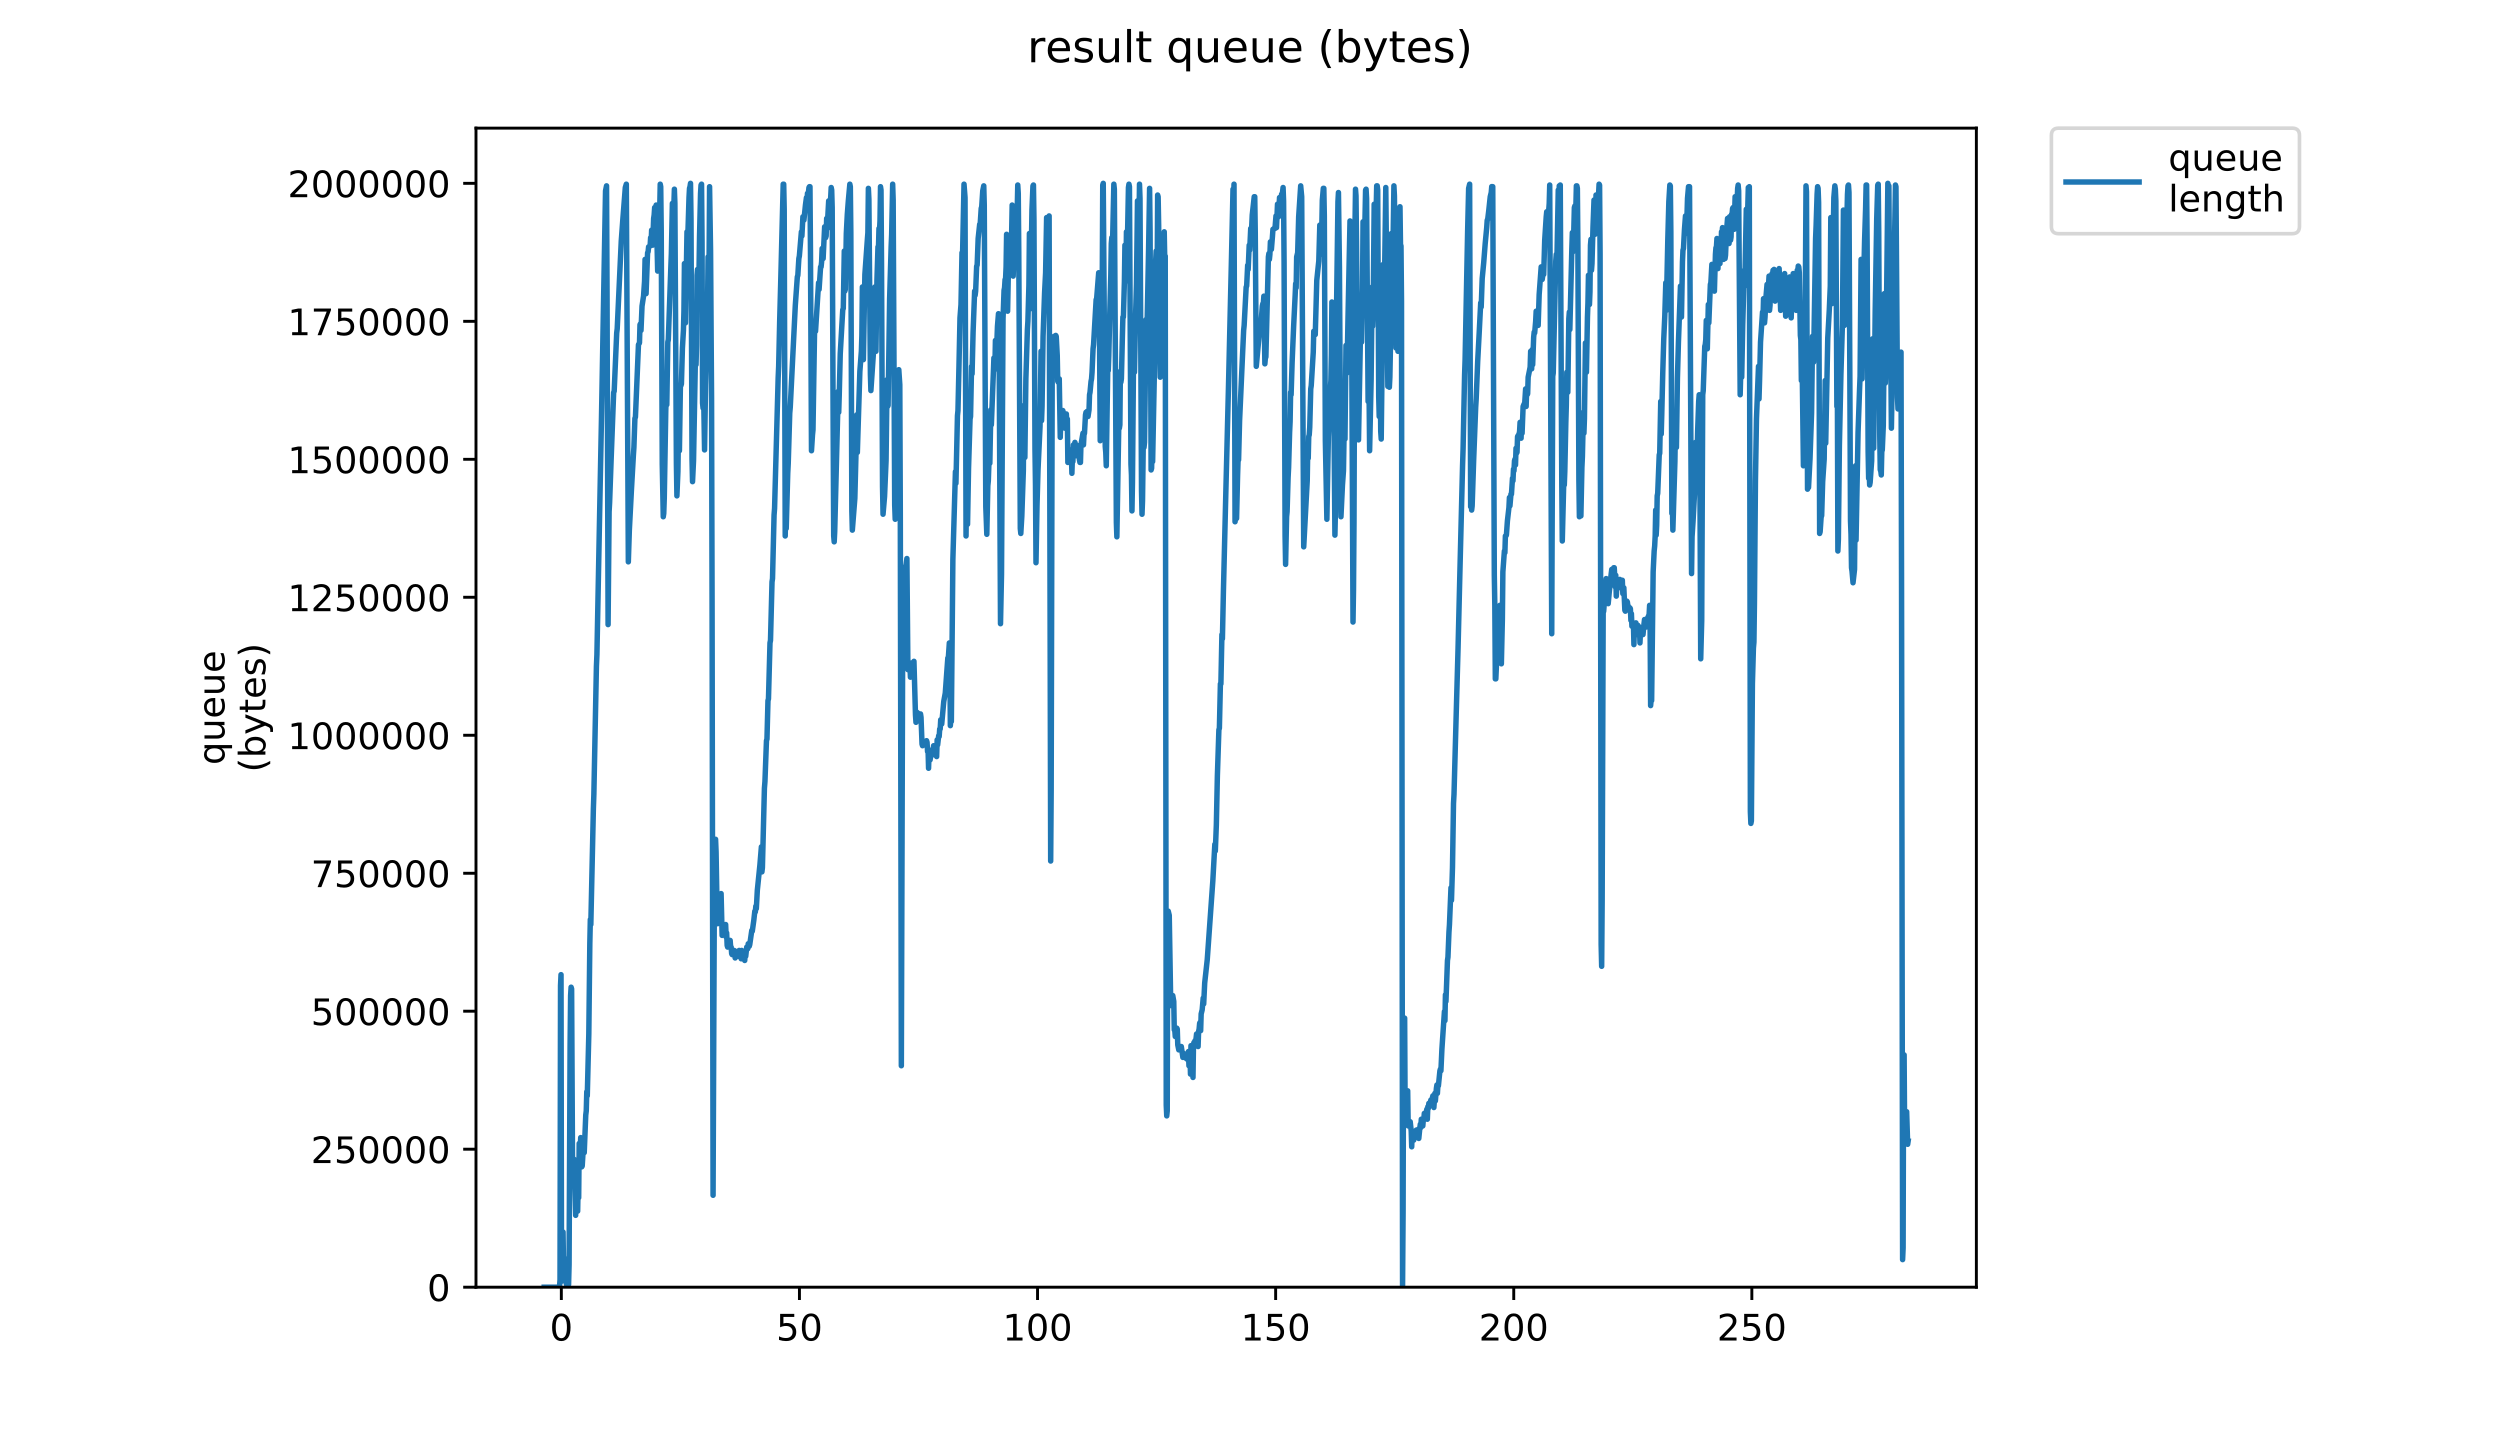 <?xml version="1.0" encoding="utf-8" standalone="no"?>
<!DOCTYPE svg PUBLIC "-//W3C//DTD SVG 1.1//EN"
  "http://www.w3.org/Graphics/SVG/1.1/DTD/svg11.dtd">
<!-- Created with matplotlib (https://matplotlib.org/) -->
<svg height="396pt" version="1.1" viewBox="0 0 684 396" width="684pt" xmlns="http://www.w3.org/2000/svg" xmlns:xlink="http://www.w3.org/1999/xlink">
 <defs>
  <style type="text/css">
*{stroke-linecap:butt;stroke-linejoin:round;}
  </style>
 </defs>
 <g id="figure_1">
  <g id="patch_1">
   <path d="M 0 396 
L 684 396 
L 684 0 
L 0 0 
z
" style="fill:#ffffff;"/>
  </g>
  <g id="axes_1">
   <g id="patch_2">
    <path d="M 130.23 352.174 
L 540.734 352.174 
L 540.734 35.062 
L 130.23 35.062 
z
" style="fill:#ffffff;"/>
   </g>
   <g id="matplotlib.axis_1">
    <g id="xtick_1">
     <g id="line2d_1">
      <defs>
       <path d="M 0 0 
L 0 3.5 
" id="m383fd96dae" style="stroke:#000000;stroke-width:0.8;"/>
      </defs>
      <g>
       <use style="stroke:#000000;stroke-width:0.8;" x="153.581" xlink:href="#m383fd96dae" y="352.174"/>
      </g>
     </g>
     <g id="text_1">
      <!-- 0 -->
      <defs>
       <path d="M 31.781 66.406 
Q 24.172 66.406 20.328 58.906 
Q 16.5 51.422 16.5 36.375 
Q 16.5 21.391 20.328 13.891 
Q 24.172 6.391 31.781 6.391 
Q 39.453 6.391 43.281 13.891 
Q 47.125 21.391 47.125 36.375 
Q 47.125 51.422 43.281 58.906 
Q 39.453 66.406 31.781 66.406 
z
M 31.781 74.219 
Q 44.047 74.219 50.516 64.516 
Q 56.984 54.828 56.984 36.375 
Q 56.984 17.969 50.516 8.266 
Q 44.047 -1.422 31.781 -1.422 
Q 19.531 -1.422 13.062 8.266 
Q 6.594 17.969 6.594 36.375 
Q 6.594 54.828 13.062 64.516 
Q 19.531 74.219 31.781 74.219 
z
" id="DejaVuSans-48"/>
      </defs>
      <g transform="translate(150.399 366.773)scale(0.1 -0.1)">
       <use xlink:href="#DejaVuSans-48"/>
      </g>
     </g>
    </g>
    <g id="xtick_2">
     <g id="line2d_2">
      <g>
       <use style="stroke:#000000;stroke-width:0.8;" x="218.726" xlink:href="#m383fd96dae" y="352.174"/>
      </g>
     </g>
     <g id="text_2">
      <!-- 50 -->
      <defs>
       <path d="M 10.797 72.906 
L 49.516 72.906 
L 49.516 64.594 
L 19.828 64.594 
L 19.828 46.734 
Q 21.969 47.469 24.109 47.828 
Q 26.266 48.188 28.422 48.188 
Q 40.625 48.188 47.75 41.5 
Q 54.891 34.812 54.891 23.391 
Q 54.891 11.625 47.562 5.094 
Q 40.234 -1.422 26.906 -1.422 
Q 22.312 -1.422 17.547 -0.641 
Q 12.797 0.141 7.719 1.703 
L 7.719 11.625 
Q 12.109 9.234 16.797 8.062 
Q 21.484 6.891 26.703 6.891 
Q 35.156 6.891 40.078 11.328 
Q 45.016 15.766 45.016 23.391 
Q 45.016 31 40.078 35.438 
Q 35.156 39.891 26.703 39.891 
Q 22.75 39.891 18.812 39.016 
Q 14.891 38.141 10.797 36.281 
z
" id="DejaVuSans-53"/>
      </defs>
      <g transform="translate(212.363 366.773)scale(0.1 -0.1)">
       <use xlink:href="#DejaVuSans-53"/>
       <use x="63.623" xlink:href="#DejaVuSans-48"/>
      </g>
     </g>
    </g>
    <g id="xtick_3">
     <g id="line2d_3">
      <g>
       <use style="stroke:#000000;stroke-width:0.8;" x="283.871" xlink:href="#m383fd96dae" y="352.174"/>
      </g>
     </g>
     <g id="text_3">
      <!-- 100 -->
      <defs>
       <path d="M 12.406 8.297 
L 28.516 8.297 
L 28.516 63.922 
L 10.984 60.406 
L 10.984 69.391 
L 28.422 72.906 
L 38.281 72.906 
L 38.281 8.297 
L 54.391 8.297 
L 54.391 0 
L 12.406 0 
z
" id="DejaVuSans-49"/>
      </defs>
      <g transform="translate(274.327 366.773)scale(0.1 -0.1)">
       <use xlink:href="#DejaVuSans-49"/>
       <use x="63.623" xlink:href="#DejaVuSans-48"/>
       <use x="127.246" xlink:href="#DejaVuSans-48"/>
      </g>
     </g>
    </g>
    <g id="xtick_4">
     <g id="line2d_4">
      <g>
       <use style="stroke:#000000;stroke-width:0.8;" x="349.016" xlink:href="#m383fd96dae" y="352.174"/>
      </g>
     </g>
     <g id="text_4">
      <!-- 150 -->
      <g transform="translate(339.472 366.773)scale(0.1 -0.1)">
       <use xlink:href="#DejaVuSans-49"/>
       <use x="63.623" xlink:href="#DejaVuSans-53"/>
       <use x="127.246" xlink:href="#DejaVuSans-48"/>
      </g>
     </g>
    </g>
    <g id="xtick_5">
     <g id="line2d_5">
      <g>
       <use style="stroke:#000000;stroke-width:0.8;" x="414.161" xlink:href="#m383fd96dae" y="352.174"/>
      </g>
     </g>
     <g id="text_5">
      <!-- 200 -->
      <defs>
       <path d="M 19.188 8.297 
L 53.609 8.297 
L 53.609 0 
L 7.328 0 
L 7.328 8.297 
Q 12.938 14.109 22.625 23.891 
Q 32.328 33.688 34.812 36.531 
Q 39.547 41.844 41.422 45.531 
Q 43.312 49.219 43.312 52.781 
Q 43.312 58.594 39.234 62.25 
Q 35.156 65.922 28.609 65.922 
Q 23.969 65.922 18.812 64.312 
Q 13.672 62.703 7.812 59.422 
L 7.812 69.391 
Q 13.766 71.781 18.938 73 
Q 24.125 74.219 28.422 74.219 
Q 39.75 74.219 46.484 68.547 
Q 53.219 62.891 53.219 53.422 
Q 53.219 48.922 51.531 44.891 
Q 49.859 40.875 45.406 35.406 
Q 44.188 33.984 37.641 27.219 
Q 31.109 20.453 19.188 8.297 
z
" id="DejaVuSans-50"/>
      </defs>
      <g transform="translate(404.617 366.773)scale(0.1 -0.1)">
       <use xlink:href="#DejaVuSans-50"/>
       <use x="63.623" xlink:href="#DejaVuSans-48"/>
       <use x="127.246" xlink:href="#DejaVuSans-48"/>
      </g>
     </g>
    </g>
    <g id="xtick_6">
     <g id="line2d_6">
      <g>
       <use style="stroke:#000000;stroke-width:0.8;" x="479.306" xlink:href="#m383fd96dae" y="352.174"/>
      </g>
     </g>
     <g id="text_6">
      <!-- 250 -->
      <g transform="translate(469.763 366.773)scale(0.1 -0.1)">
       <use xlink:href="#DejaVuSans-50"/>
       <use x="63.623" xlink:href="#DejaVuSans-53"/>
       <use x="127.246" xlink:href="#DejaVuSans-48"/>
      </g>
     </g>
    </g>
   </g>
   <g id="matplotlib.axis_2">
    <g id="ytick_1">
     <g id="line2d_7">
      <defs>
       <path d="M 0 0 
L -3.5 0 
" id="m0e17a10d7b" style="stroke:#000000;stroke-width:0.8;"/>
      </defs>
      <g>
       <use style="stroke:#000000;stroke-width:0.8;" x="130.23" xlink:href="#m0e17a10d7b" y="352.174"/>
      </g>
     </g>
     <g id="text_7">
      <!-- 0 -->
      <g transform="translate(116.868 355.973)scale(0.1 -0.1)">
       <use xlink:href="#DejaVuSans-48"/>
      </g>
     </g>
    </g>
    <g id="ytick_2">
     <g id="line2d_8">
      <g>
       <use style="stroke:#000000;stroke-width:0.8;" x="130.23" xlink:href="#m0e17a10d7b" y="314.423"/>
      </g>
     </g>
     <g id="text_8">
      <!-- 250000 -->
      <g transform="translate(85.055 318.222)scale(0.1 -0.1)">
       <use xlink:href="#DejaVuSans-50"/>
       <use x="63.623" xlink:href="#DejaVuSans-53"/>
       <use x="127.246" xlink:href="#DejaVuSans-48"/>
       <use x="190.869" xlink:href="#DejaVuSans-48"/>
       <use x="254.492" xlink:href="#DejaVuSans-48"/>
       <use x="318.115" xlink:href="#DejaVuSans-48"/>
      </g>
     </g>
    </g>
    <g id="ytick_3">
     <g id="line2d_9">
      <g>
       <use style="stroke:#000000;stroke-width:0.8;" x="130.23" xlink:href="#m0e17a10d7b" y="276.671"/>
      </g>
     </g>
     <g id="text_9">
      <!-- 500000 -->
      <g transform="translate(85.055 280.47)scale(0.1 -0.1)">
       <use xlink:href="#DejaVuSans-53"/>
       <use x="63.623" xlink:href="#DejaVuSans-48"/>
       <use x="127.246" xlink:href="#DejaVuSans-48"/>
       <use x="190.869" xlink:href="#DejaVuSans-48"/>
       <use x="254.492" xlink:href="#DejaVuSans-48"/>
       <use x="318.115" xlink:href="#DejaVuSans-48"/>
      </g>
     </g>
    </g>
    <g id="ytick_4">
     <g id="line2d_10">
      <g>
       <use style="stroke:#000000;stroke-width:0.8;" x="130.23" xlink:href="#m0e17a10d7b" y="238.92"/>
      </g>
     </g>
     <g id="text_10">
      <!-- 750000 -->
      <defs>
       <path d="M 8.203 72.906 
L 55.078 72.906 
L 55.078 68.703 
L 28.609 0 
L 18.312 0 
L 43.219 64.594 
L 8.203 64.594 
z
" id="DejaVuSans-55"/>
      </defs>
      <g transform="translate(85.055 242.719)scale(0.1 -0.1)">
       <use xlink:href="#DejaVuSans-55"/>
       <use x="63.623" xlink:href="#DejaVuSans-53"/>
       <use x="127.246" xlink:href="#DejaVuSans-48"/>
       <use x="190.869" xlink:href="#DejaVuSans-48"/>
       <use x="254.492" xlink:href="#DejaVuSans-48"/>
       <use x="318.115" xlink:href="#DejaVuSans-48"/>
      </g>
     </g>
    </g>
    <g id="ytick_5">
     <g id="line2d_11">
      <g>
       <use style="stroke:#000000;stroke-width:0.8;" x="130.23" xlink:href="#m0e17a10d7b" y="201.168"/>
      </g>
     </g>
     <g id="text_11">
      <!-- 1000000 -->
      <g transform="translate(78.693 204.967)scale(0.1 -0.1)">
       <use xlink:href="#DejaVuSans-49"/>
       <use x="63.623" xlink:href="#DejaVuSans-48"/>
       <use x="127.246" xlink:href="#DejaVuSans-48"/>
       <use x="190.869" xlink:href="#DejaVuSans-48"/>
       <use x="254.492" xlink:href="#DejaVuSans-48"/>
       <use x="318.115" xlink:href="#DejaVuSans-48"/>
       <use x="381.738" xlink:href="#DejaVuSans-48"/>
      </g>
     </g>
    </g>
    <g id="ytick_6">
     <g id="line2d_12">
      <g>
       <use style="stroke:#000000;stroke-width:0.8;" x="130.23" xlink:href="#m0e17a10d7b" y="163.417"/>
      </g>
     </g>
     <g id="text_12">
      <!-- 1250000 -->
      <g transform="translate(78.693 167.216)scale(0.1 -0.1)">
       <use xlink:href="#DejaVuSans-49"/>
       <use x="63.623" xlink:href="#DejaVuSans-50"/>
       <use x="127.246" xlink:href="#DejaVuSans-53"/>
       <use x="190.869" xlink:href="#DejaVuSans-48"/>
       <use x="254.492" xlink:href="#DejaVuSans-48"/>
       <use x="318.115" xlink:href="#DejaVuSans-48"/>
       <use x="381.738" xlink:href="#DejaVuSans-48"/>
      </g>
     </g>
    </g>
    <g id="ytick_7">
     <g id="line2d_13">
      <g>
       <use style="stroke:#000000;stroke-width:0.8;" x="130.23" xlink:href="#m0e17a10d7b" y="125.665"/>
      </g>
     </g>
     <g id="text_13">
      <!-- 1500000 -->
      <g transform="translate(78.693 129.464)scale(0.1 -0.1)">
       <use xlink:href="#DejaVuSans-49"/>
       <use x="63.623" xlink:href="#DejaVuSans-53"/>
       <use x="127.246" xlink:href="#DejaVuSans-48"/>
       <use x="190.869" xlink:href="#DejaVuSans-48"/>
       <use x="254.492" xlink:href="#DejaVuSans-48"/>
       <use x="318.115" xlink:href="#DejaVuSans-48"/>
       <use x="381.738" xlink:href="#DejaVuSans-48"/>
      </g>
     </g>
    </g>
    <g id="ytick_8">
     <g id="line2d_14">
      <g>
       <use style="stroke:#000000;stroke-width:0.8;" x="130.23" xlink:href="#m0e17a10d7b" y="87.914"/>
      </g>
     </g>
     <g id="text_14">
      <!-- 1750000 -->
      <g transform="translate(78.693 91.713)scale(0.1 -0.1)">
       <use xlink:href="#DejaVuSans-49"/>
       <use x="63.623" xlink:href="#DejaVuSans-55"/>
       <use x="127.246" xlink:href="#DejaVuSans-53"/>
       <use x="190.869" xlink:href="#DejaVuSans-48"/>
       <use x="254.492" xlink:href="#DejaVuSans-48"/>
       <use x="318.115" xlink:href="#DejaVuSans-48"/>
       <use x="381.738" xlink:href="#DejaVuSans-48"/>
      </g>
     </g>
    </g>
    <g id="ytick_9">
     <g id="line2d_15">
      <g>
       <use style="stroke:#000000;stroke-width:0.8;" x="130.23" xlink:href="#m0e17a10d7b" y="50.162"/>
      </g>
     </g>
     <g id="text_15">
      <!-- 2000000 -->
      <g transform="translate(78.693 53.961)scale(0.1 -0.1)">
       <use xlink:href="#DejaVuSans-50"/>
       <use x="63.623" xlink:href="#DejaVuSans-48"/>
       <use x="127.246" xlink:href="#DejaVuSans-48"/>
       <use x="190.869" xlink:href="#DejaVuSans-48"/>
       <use x="254.492" xlink:href="#DejaVuSans-48"/>
       <use x="318.115" xlink:href="#DejaVuSans-48"/>
       <use x="381.738" xlink:href="#DejaVuSans-48"/>
      </g>
     </g>
    </g>
    <g id="text_16">
     <!-- queue -->
     <defs>
      <path d="M 14.797 27.297 
Q 14.797 17.391 18.875 11.75 
Q 22.953 6.109 30.078 6.109 
Q 37.203 6.109 41.297 11.75 
Q 45.406 17.391 45.406 27.297 
Q 45.406 37.203 41.297 42.844 
Q 37.203 48.484 30.078 48.484 
Q 22.953 48.484 18.875 42.844 
Q 14.797 37.203 14.797 27.297 
z
M 45.406 8.203 
Q 42.578 3.328 38.25 0.953 
Q 33.938 -1.422 27.875 -1.422 
Q 17.969 -1.422 11.734 6.484 
Q 5.516 14.406 5.516 27.297 
Q 5.516 40.188 11.734 48.094 
Q 17.969 56 27.875 56 
Q 33.938 56 38.25 53.625 
Q 42.578 51.266 45.406 46.391 
L 45.406 54.688 
L 54.391 54.688 
L 54.391 -20.797 
L 45.406 -20.797 
z
" id="DejaVuSans-113"/>
      <path d="M 8.5 21.578 
L 8.5 54.688 
L 17.484 54.688 
L 17.484 21.922 
Q 17.484 14.156 20.5 10.266 
Q 23.531 6.391 29.594 6.391 
Q 36.859 6.391 41.078 11.031 
Q 45.312 15.672 45.312 23.688 
L 45.312 54.688 
L 54.297 54.688 
L 54.297 0 
L 45.312 0 
L 45.312 8.406 
Q 42.047 3.422 37.719 1 
Q 33.406 -1.422 27.688 -1.422 
Q 18.266 -1.422 13.375 4.438 
Q 8.5 10.297 8.5 21.578 
z
M 31.109 56 
z
" id="DejaVuSans-117"/>
      <path d="M 56.203 29.594 
L 56.203 25.203 
L 14.891 25.203 
Q 15.484 15.922 20.484 11.062 
Q 25.484 6.203 34.422 6.203 
Q 39.594 6.203 44.453 7.469 
Q 49.312 8.734 54.109 11.281 
L 54.109 2.781 
Q 49.266 0.734 44.188 -0.344 
Q 39.109 -1.422 33.891 -1.422 
Q 20.797 -1.422 13.156 6.188 
Q 5.516 13.812 5.516 26.812 
Q 5.516 40.234 12.766 48.109 
Q 20.016 56 32.328 56 
Q 43.359 56 49.781 48.891 
Q 56.203 41.797 56.203 29.594 
z
M 47.219 32.234 
Q 47.125 39.594 43.094 43.984 
Q 39.062 48.391 32.422 48.391 
Q 24.906 48.391 20.391 44.141 
Q 15.875 39.891 15.188 32.172 
z
" id="DejaVuSans-101"/>
     </defs>
     <g transform="translate(61.415 209.283)rotate(-90)scale(0.1 -0.1)">
      <use xlink:href="#DejaVuSans-113"/>
      <use x="63.477" xlink:href="#DejaVuSans-117"/>
      <use x="126.855" xlink:href="#DejaVuSans-101"/>
      <use x="188.379" xlink:href="#DejaVuSans-117"/>
      <use x="251.758" xlink:href="#DejaVuSans-101"/>
     </g>
     <!-- (bytes) -->
     <defs>
      <path d="M 31 75.875 
Q 24.469 64.656 21.281 53.656 
Q 18.109 42.672 18.109 31.391 
Q 18.109 20.125 21.312 9.062 
Q 24.516 -2 31 -13.188 
L 23.188 -13.188 
Q 15.875 -1.703 12.234 9.375 
Q 8.594 20.453 8.594 31.391 
Q 8.594 42.281 12.203 53.312 
Q 15.828 64.359 23.188 75.875 
z
" id="DejaVuSans-40"/>
      <path d="M 48.688 27.297 
Q 48.688 37.203 44.609 42.844 
Q 40.531 48.484 33.406 48.484 
Q 26.266 48.484 22.188 42.844 
Q 18.109 37.203 18.109 27.297 
Q 18.109 17.391 22.188 11.75 
Q 26.266 6.109 33.406 6.109 
Q 40.531 6.109 44.609 11.75 
Q 48.688 17.391 48.688 27.297 
z
M 18.109 46.391 
Q 20.953 51.266 25.266 53.625 
Q 29.594 56 35.594 56 
Q 45.562 56 51.781 48.094 
Q 58.016 40.188 58.016 27.297 
Q 58.016 14.406 51.781 6.484 
Q 45.562 -1.422 35.594 -1.422 
Q 29.594 -1.422 25.266 0.953 
Q 20.953 3.328 18.109 8.203 
L 18.109 0 
L 9.078 0 
L 9.078 75.984 
L 18.109 75.984 
z
" id="DejaVuSans-98"/>
      <path d="M 32.172 -5.078 
Q 28.375 -14.844 24.75 -17.812 
Q 21.141 -20.797 15.094 -20.797 
L 7.906 -20.797 
L 7.906 -13.281 
L 13.188 -13.281 
Q 16.891 -13.281 18.938 -11.516 
Q 21 -9.766 23.484 -3.219 
L 25.094 0.875 
L 2.984 54.688 
L 12.5 54.688 
L 29.594 11.922 
L 46.688 54.688 
L 56.203 54.688 
z
" id="DejaVuSans-121"/>
      <path d="M 18.312 70.219 
L 18.312 54.688 
L 36.812 54.688 
L 36.812 47.703 
L 18.312 47.703 
L 18.312 18.016 
Q 18.312 11.328 20.141 9.422 
Q 21.969 7.516 27.594 7.516 
L 36.812 7.516 
L 36.812 0 
L 27.594 0 
Q 17.188 0 13.234 3.875 
Q 9.281 7.766 9.281 18.016 
L 9.281 47.703 
L 2.688 47.703 
L 2.688 54.688 
L 9.281 54.688 
L 9.281 70.219 
z
" id="DejaVuSans-116"/>
      <path d="M 44.281 53.078 
L 44.281 44.578 
Q 40.484 46.531 36.375 47.5 
Q 32.281 48.484 27.875 48.484 
Q 21.188 48.484 17.844 46.438 
Q 14.5 44.391 14.5 40.281 
Q 14.5 37.156 16.891 35.375 
Q 19.281 33.594 26.516 31.984 
L 29.594 31.297 
Q 39.156 29.25 43.188 25.516 
Q 47.219 21.781 47.219 15.094 
Q 47.219 7.469 41.188 3.016 
Q 35.156 -1.422 24.609 -1.422 
Q 20.219 -1.422 15.453 -0.562 
Q 10.688 0.297 5.422 2 
L 5.422 11.281 
Q 10.406 8.688 15.234 7.391 
Q 20.062 6.109 24.812 6.109 
Q 31.156 6.109 34.562 8.281 
Q 37.984 10.453 37.984 14.406 
Q 37.984 18.062 35.516 20.016 
Q 33.062 21.969 24.703 23.781 
L 21.578 24.516 
Q 13.234 26.266 9.516 29.906 
Q 5.812 33.547 5.812 39.891 
Q 5.812 47.609 11.281 51.797 
Q 16.75 56 26.812 56 
Q 31.781 56 36.172 55.266 
Q 40.578 54.547 44.281 53.078 
z
" id="DejaVuSans-115"/>
      <path d="M 8.016 75.875 
L 15.828 75.875 
Q 23.141 64.359 26.781 53.312 
Q 30.422 42.281 30.422 31.391 
Q 30.422 20.453 26.781 9.375 
Q 23.141 -1.703 15.828 -13.188 
L 8.016 -13.188 
Q 14.5 -2 17.703 9.062 
Q 20.906 20.125 20.906 31.391 
Q 20.906 42.672 17.703 53.656 
Q 14.5 64.656 8.016 75.875 
z
" id="DejaVuSans-41"/>
     </defs>
     <g transform="translate(72.613 211.295)rotate(-90)scale(0.1 -0.1)">
      <use xlink:href="#DejaVuSans-40"/>
      <use x="39.014" xlink:href="#DejaVuSans-98"/>
      <use x="102.49" xlink:href="#DejaVuSans-121"/>
      <use x="161.67" xlink:href="#DejaVuSans-116"/>
      <use x="200.879" xlink:href="#DejaVuSans-101"/>
      <use x="262.402" xlink:href="#DejaVuSans-115"/>
      <use x="314.502" xlink:href="#DejaVuSans-41"/>
     </g>
    </g>
   </g>
   <g id="line2d_16">
    <path clip-path="url(#p053af601bc)" d="M 148.889 352.174 
L 153.076 352.174 
L 153.22 350.117 
L 153.359 269.641 
L 153.497 266.669 
L 153.634 350.574 
L 153.771 342.115 
L 153.909 345.315 
L 154.045 337.085 
L 154.182 346.459 
L 154.322 344.172 
L 154.46 349.202 
L 154.598 349.202 
L 154.873 350.802 
L 155.011 351.488 
L 155.149 351.031 
L 155.286 351.717 
L 155.424 349.659 
L 155.561 351.488 
L 155.703 346.001 
L 155.979 286.102 
L 156.117 272.385 
L 156.254 270.098 
L 156.394 270.556 
L 156.67 324.054 
L 156.809 317.423 
L 156.949 320.166 
L 157.086 317.195 
L 157.498 332.513 
L 157.635 324.511 
L 157.772 330.684 
L 157.909 324.739 
L 158.047 331.369 
L 158.184 323.825 
L 158.325 327.702 
L 158.465 312.851 
L 158.604 314.223 
L 158.743 313.994 
L 158.881 311.251 
L 159.019 313.08 
L 159.157 319.252 
L 159.295 319.024 
L 159.571 314.451 
L 159.708 312.851 
L 159.846 315.366 
L 160.261 305.078 
L 160.4 303.935 
L 160.541 298.676 
L 160.678 299.819 
L 161.099 282.891 
L 161.374 258.21 
L 161.512 251.58 
L 161.65 252.952 
L 162.344 221.402 
L 162.482 217.287 
L 163.179 182.307 
L 163.316 179.106 
L 164.559 114.635 
L 165.672 52.221 
L 165.948 50.849 
L 166.091 81.027 
L 166.373 170.888 
L 166.65 140.012 
L 166.789 137.497 
L 167.202 125.837 
L 167.898 107.319 
L 168.037 107.09 
L 168.729 91.087 
L 168.868 89.943 
L 169.975 65.938 
L 170.393 60.222 
L 171.085 51.306 
L 171.361 50.392 
L 171.913 153.719 
L 172.189 145.042 
L 172.744 134.296 
L 173.299 124.466 
L 173.436 122.408 
L 173.712 114.406 
L 173.85 114.178 
L 174.684 94.287 
L 174.962 93.83 
L 175.101 88.8 
L 175.24 88.572 
L 175.378 90.401 
L 175.657 83.771 
L 176.072 81.027 
L 176.351 76.912 
L 176.489 70.968 
L 176.765 80.341 
L 177.181 69.139 
L 177.318 68.91 
L 177.456 67.538 
L 177.593 67.538 
L 177.731 67.31 
L 177.869 67.31 
L 178.008 65.024 
L 178.146 66.395 
L 178.284 62.966 
L 178.421 63.423 
L 178.56 67.081 
L 178.836 59.765 
L 178.974 58.851 
L 179.112 56.787 
L 179.251 57.701 
L 179.524 56.107 
L 179.936 74.168 
L 180.359 64.338 
L 180.636 50.392 
L 180.773 51.078 
L 180.913 62.966 
L 181.191 126.974 
L 181.466 141.384 
L 181.603 140.469 
L 181.744 136.354 
L 182.156 112.343 
L 182.293 108.005 
L 182.435 110.748 
L 182.712 93.601 
L 182.852 92.916 
L 183.544 73.025 
L 183.684 69.367 
L 183.962 55.65 
L 184.099 64.338 
L 184.512 51.763 
L 184.649 55.65 
L 185.062 126.974 
L 185.2 135.668 
L 185.476 129.038 
L 185.613 118.979 
L 185.75 122.865 
L 185.888 123.322 
L 186.162 105.261 
L 186.299 105.49 
L 186.437 105.033 
L 186.711 95.202 
L 186.986 90.401 
L 187.124 85.142 
L 187.261 72.111 
L 187.538 88.343 
L 187.959 63.423 
L 188.096 67.538 
L 188.511 54.05 
L 188.649 51.535 
L 188.786 51.078 
L 188.923 50.163 
L 189.061 59.994 
L 189.337 125.609 
L 189.475 131.782 
L 189.749 126.066 
L 190.297 96.116 
L 190.434 99.774 
L 190.571 94.516 
L 190.708 75.312 
L 190.846 73.711 
L 190.983 84.457 
L 191.12 82.856 
L 191.394 64.566 
L 191.668 52.907 
L 191.804 50.62 
L 191.941 50.392 
L 192.079 66.395 
L 192.219 110.291 
L 192.356 111.663 
L 192.493 106.862 
L 192.766 123.094 
L 193.04 105.261 
L 193.59 83.085 
L 193.727 70.283 
L 194 72.797 
L 194.137 51.078 
L 194.411 68.682 
L 194.685 109.148 
L 194.822 164.246 
L 195.095 327.026 
L 195.506 231.233 
L 195.78 229.632 
L 195.918 233.062 
L 196.194 249.065 
L 196.331 252.723 
L 196.604 247.236 
L 196.742 246.55 
L 196.879 247.236 
L 197.154 245.179 
L 197.292 244.486 
L 197.572 255.924 
L 197.851 254.095 
L 197.988 254.323 
L 198.125 255.238 
L 198.399 253.409 
L 198.536 252.952 
L 198.674 256.381 
L 198.811 255.238 
L 198.948 258.667 
L 199.085 259.125 
L 199.222 257.753 
L 199.359 257.524 
L 199.496 257.981 
L 199.633 257.296 
L 199.77 257.296 
L 199.908 259.125 
L 200.045 259.125 
L 200.182 260.954 
L 200.319 261.182 
L 200.593 260.039 
L 200.866 260.039 
L 201.004 260.496 
L 201.141 262.097 
L 201.279 261.639 
L 201.416 260.725 
L 201.553 260.954 
L 201.691 260.954 
L 201.828 260.268 
L 201.966 261.639 
L 202.241 260.039 
L 202.516 261.411 
L 202.654 261.411 
L 202.791 262.325 
L 202.928 260.039 
L 203.205 261.411 
L 203.343 260.496 
L 203.481 260.954 
L 203.618 260.268 
L 203.756 262.783 
L 203.894 260.725 
L 204.032 261.639 
L 204.306 259.125 
L 204.581 259.582 
L 204.718 258.21 
L 204.993 258.896 
L 205.132 258.439 
L 205.687 254.552 
L 205.826 254.781 
L 206.24 251.809 
L 206.518 249.294 
L 206.655 249.522 
L 206.793 247.922 
L 206.93 248.602 
L 207.205 243.578 
L 207.903 236.72 
L 208.317 231.69 
L 208.456 238.548 
L 208.593 237.405 
L 209.143 215.686 
L 209.288 213.857 
L 209.704 202.655 
L 209.842 202.197 
L 210.116 191.681 
L 210.253 191.224 
L 210.669 175.906 
L 210.807 175.22 
L 211.223 159.216 
L 211.36 158.302 
L 211.782 140.926 
L 211.92 139.097 
L 212.902 103.432 
L 213.041 100.232 
L 213.317 87.886 
L 213.592 77.598 
L 214.283 50.392 
L 214.421 50.392 
L 214.559 57.25 
L 214.834 146.642 
L 214.972 139.326 
L 215.11 144.584 
L 215.525 129.495 
L 215.662 126.752 
L 216.075 113.028 
L 216.213 111.428 
L 217.596 83.542 
L 218.146 75.769 
L 218.288 75.312 
L 218.565 70.739 
L 218.703 70.053 
L 219.259 63.423 
L 219.397 64.566 
L 219.675 59.308 
L 219.814 59.537 
L 219.953 60.222 
L 220.37 56.107 
L 220.645 54.05 
L 220.783 56.336 
L 220.921 52.907 
L 221.058 53.821 
L 221.332 51.306 
L 221.47 51.078 
L 221.608 51.078 
L 221.746 69.139 
L 222.021 123.322 
L 222.297 118.979 
L 222.434 117.607 
L 222.847 91.544 
L 222.988 88.114 
L 223.13 90.629 
L 223.963 77.369 
L 224.101 79.198 
L 224.513 73.025 
L 224.653 73.025 
L 224.791 71.654 
L 224.931 67.996 
L 225.207 70.739 
L 225.621 62.051 
L 225.759 62.737 
L 225.896 65.024 
L 226.035 64.566 
L 226.173 59.765 
L 226.312 62.509 
L 226.724 54.964 
L 226.998 59.537 
L 227.414 51.306 
L 227.551 51.992 
L 227.688 56.793 
L 227.962 119.436 
L 228.099 146.642 
L 228.237 148.242 
L 228.374 145.499 
L 229.336 107.09 
L 229.473 112.807 
L 229.613 108.233 
L 229.89 96.802 
L 230.58 84.685 
L 230.721 84.457 
L 230.996 68.682 
L 231.137 79.655 
L 231.278 79.198 
L 231.551 63.88 
L 231.824 58.622 
L 232.101 54.964 
L 232.515 50.392 
L 232.652 51.078 
L 232.788 63.652 
L 233.062 139.783 
L 233.199 145.042 
L 233.883 136.354 
L 234.294 120.35 
L 234.43 113.492 
L 234.57 123.78 
L 235.259 101.603 
L 235.669 96.116 
L 235.806 91.772 
L 235.945 78.512 
L 236.083 83.771 
L 236.22 98.403 
L 236.631 75.083 
L 237.315 65.481 
L 237.453 63.652 
L 237.589 51.535 
L 237.728 54.507 
L 238.14 102.518 
L 238.276 106.862 
L 238.971 96.574 
L 239.109 94.973 
L 239.383 78.512 
L 239.52 94.059 
L 239.657 96.116 
L 239.931 76.683 
L 240.212 67.538 
L 240.35 67.767 
L 240.488 62.509 
L 240.625 63.195 
L 240.765 60.451 
L 240.907 51.078 
L 241.044 51.992 
L 241.183 71.654 
L 241.458 133.153 
L 241.598 140.691 
L 242.011 135.897 
L 242.427 126.066 
L 242.703 103.889 
L 242.842 111.205 
L 242.983 110.977 
L 243.401 81.713 
L 243.814 67.538 
L 243.955 64.109 
L 244.233 50.392 
L 244.372 54.736 
L 244.788 138.183 
L 244.928 142.07 
L 245.068 136.583 
L 245.207 136.125 
L 245.769 118.064 
L 245.91 101.146 
L 246.186 105.261 
L 246.324 140.698 
L 246.607 291.589 
L 247.023 158.759 
L 247.161 158.988 
L 247.574 155.101 
L 247.711 155.33 
L 247.849 155.101 
L 248.126 152.815 
L 248.403 183.222 
L 248.54 183.222 
L 248.953 181.621 
L 249.091 185.279 
L 249.368 181.393 
L 249.507 182.307 
L 249.646 181.386 
L 249.784 181.85 
L 249.921 184.822 
L 250.059 180.935 
L 250.471 195.567 
L 250.609 197.625 
L 250.749 194.881 
L 250.889 194.881 
L 251.026 195.339 
L 251.166 195.11 
L 251.303 195.339 
L 251.441 197.168 
L 251.579 197.168 
L 251.854 195.339 
L 251.991 196.253 
L 252.266 203.569 
L 252.403 204.026 
L 252.54 203.798 
L 252.677 202.883 
L 252.818 202.883 
L 253.092 203.798 
L 253.229 203.798 
L 253.503 202.655 
L 253.641 203.111 
L 253.778 205.627 
L 253.915 204.941 
L 254.055 210.199 
L 254.193 206.084 
L 254.471 207.913 
L 254.885 205.398 
L 255.024 205.17 
L 255.161 206.541 
L 255.437 204.026 
L 255.576 204.484 
L 255.853 205.627 
L 255.991 204.941 
L 256.129 206.77 
L 256.267 206.999 
L 256.404 202.426 
L 256.542 203.798 
L 256.822 201.283 
L 256.961 201.512 
L 257.099 199.454 
L 257.239 199.454 
L 257.377 196.939 
L 257.514 196.939 
L 257.655 198.082 
L 258.214 191.909 
L 258.629 189.617 
L 258.908 185.737 
L 259.323 180.021 
L 259.461 180.021 
L 259.736 175.906 
L 259.876 179.792 
L 260.014 198.539 
L 260.152 196.71 
L 260.29 197.396 
L 260.705 153.043 
L 261.405 129.032 
L 261.543 132.232 
L 261.961 113.72 
L 262.098 112.349 
L 262.373 100.232 
L 262.652 86.971 
L 262.927 83.313 
L 263.203 69.139 
L 263.341 70.283 
L 263.755 50.392 
L 264.032 54.05 
L 264.307 146.642 
L 264.444 132.925 
L 264.719 143.441 
L 264.992 128.124 
L 265.405 114.635 
L 265.543 113.949 
L 265.82 100.232 
L 265.96 102.289 
L 266.236 90.858 
L 266.657 79.655 
L 266.795 80.798 
L 266.935 79.655 
L 267.211 72.797 
L 267.348 72.568 
L 267.624 65.252 
L 268.039 61.366 
L 268.177 61.366 
L 268.457 57.022 
L 268.596 56.565 
L 268.877 52.221 
L 269.156 50.849 
L 269.295 56.107 
L 269.712 138.64 
L 269.99 146.185 
L 270.267 132.925 
L 270.405 131.553 
L 270.681 123.322 
L 270.818 126.752 
L 271.094 112.12 
L 271.234 116.235 
L 271.789 101.832 
L 271.928 97.945 
L 272.067 101.146 
L 272.206 100.46 
L 272.345 93.144 
L 272.624 96.802 
L 272.905 89.258 
L 273.182 85.828 
L 273.321 87.2 
L 273.599 143.67 
L 273.737 170.647 
L 274.014 157.159 
L 274.428 87.2 
L 274.705 79.427 
L 274.846 78.741 
L 274.986 76.455 
L 275.126 76.226 
L 275.265 73.025 
L 275.403 64.109 
L 275.679 85.142 
L 275.956 70.511 
L 276.233 65.252 
L 276.511 64.795 
L 276.648 65.024 
L 276.788 63.652 
L 276.928 56.107 
L 277.066 60.451 
L 277.204 75.541 
L 277.342 71.425 
L 277.481 62.28 
L 278.036 56.793 
L 278.174 56.336 
L 278.319 57.022 
L 278.458 50.62 
L 278.596 52.907 
L 278.734 68.682 
L 279.152 144.584 
L 279.291 145.956 
L 279.572 141.155 
L 279.988 128.809 
L 280.126 110.977 
L 280.402 125.151 
L 280.678 103.661 
L 281.094 90.172 
L 281.233 87.886 
L 281.509 78.055 
L 281.647 63.88 
L 281.785 71.196 
L 281.923 84.457 
L 282.339 57.473 
L 282.614 50.849 
L 282.752 50.62 
L 282.893 60.222 
L 283.169 122.865 
L 283.307 132.696 
L 283.446 153.958 
L 283.722 138.412 
L 283.999 128.579 
L 284.552 116.692 
L 284.83 96.116 
L 284.968 115.092 
L 285.106 111.205 
L 285.382 92.001 
L 285.797 80.113 
L 286.076 74.626 
L 286.352 59.537 
L 286.627 84.679 
L 286.903 64.795 
L 287.042 59.079 
L 287.464 235.576 
L 287.602 216.372 
L 287.878 103.204 
L 288.016 94.287 
L 288.153 96.116 
L 288.428 92.001 
L 288.566 92.23 
L 288.845 91.772 
L 288.984 92.001 
L 289.261 97.259 
L 289.398 104.347 
L 289.536 104.575 
L 289.674 104.347 
L 289.812 103.661 
L 290.088 119.664 
L 290.227 114.863 
L 290.364 116.007 
L 290.502 112.577 
L 290.64 112.807 
L 290.778 112.322 
L 290.916 112.779 
L 291.055 113.72 
L 291.332 117.15 
L 291.609 113.492 
L 291.748 113.263 
L 291.888 115.549 
L 292.026 114.635 
L 292.164 126.523 
L 292.301 123.094 
L 292.44 125.151 
L 292.58 124.008 
L 292.719 124.694 
L 292.857 124.237 
L 292.994 123.094 
L 293.131 124.466 
L 293.269 129.495 
L 293.406 125.38 
L 293.543 126.295 
L 293.681 121.722 
L 293.82 122.179 
L 293.956 121.951 
L 294.094 121.036 
L 294.232 121.493 
L 294.37 124.694 
L 294.645 124.237 
L 294.921 121.951 
L 295.337 125.837 
L 295.474 126.523 
L 295.612 126.523 
L 295.749 121.722 
L 296.301 118.521 
L 296.439 121.722 
L 296.577 118.979 
L 296.715 118.521 
L 296.991 113.492 
L 297.129 112.807 
L 297.267 113.949 
L 297.405 112.577 
L 297.681 113.949 
L 297.957 112.12 
L 298.095 108.005 
L 298.232 107.319 
L 298.507 104.347 
L 298.646 103.661 
L 298.784 101.832 
L 299.06 95.43 
L 299.2 94.287 
L 299.905 81.942 
L 300.043 81.713 
L 300.601 74.626 
L 300.742 78.97 
L 301.019 120.579 
L 301.433 105.49 
L 301.709 50.62 
L 301.847 50.163 
L 302.398 122.179 
L 302.536 123.78 
L 302.674 127.438 
L 303.087 100.232 
L 303.225 101.375 
L 303.362 97.488 
L 303.637 85.6 
L 303.913 75.312 
L 304.05 66.624 
L 304.193 65.005 
L 304.334 69.139 
L 304.748 50.392 
L 304.885 51.763 
L 305.436 142.984 
L 305.573 146.871 
L 306.122 114.863 
L 306.26 117.15 
L 306.397 116.235 
L 306.536 101.603 
L 306.673 104.575 
L 306.812 103.655 
L 307.087 92.001 
L 307.224 86.743 
L 307.362 86.743 
L 307.638 76.912 
L 307.776 67.081 
L 308.055 76.912 
L 308.192 63.423 
L 308.33 65.938 
L 308.467 65.709 
L 308.741 51.306 
L 308.879 50.392 
L 309.016 51.078 
L 309.429 126.98 
L 309.566 129.953 
L 309.704 139.783 
L 309.841 132.01 
L 310.116 100.46 
L 310.391 101.826 
L 310.667 87.2 
L 310.941 77.598 
L 311.216 54.964 
L 311.491 70.283 
L 311.766 50.392 
L 311.904 54.278 
L 312.318 134.296 
L 312.455 140.698 
L 312.592 137.04 
L 312.867 115.778 
L 313.004 122.408 
L 313.141 121.036 
L 313.562 87.429 
L 313.7 96.345 
L 314.252 68.224 
L 314.528 51.535 
L 314.666 63.417 
L 314.943 128.579 
L 315.081 128.124 
L 315.219 120.579 
L 315.357 126.295 
L 316.045 91.313 
L 316.182 71.425 
L 316.319 68.682 
L 316.456 82.856 
L 316.593 76.455 
L 316.73 53.364 
L 316.867 53.821 
L 317.007 61.594 
L 317.425 103.204 
L 317.566 102.518 
L 317.707 102.746 
L 317.984 75.083 
L 318.259 97.717 
L 318.533 63.423 
L 318.671 70.739 
L 318.808 70.053 
L 319.082 302.334 
L 319.219 305.306 
L 319.356 303.935 
L 319.494 249.751 
L 319.631 249.294 
L 319.908 250.437 
L 320.319 275.128 
L 320.593 272.613 
L 320.73 272.842 
L 320.867 272.385 
L 321.142 273.985 
L 321.279 281.758 
L 321.416 281.758 
L 321.553 283.587 
L 321.69 282.215 
L 321.827 282.215 
L 321.964 281.301 
L 322.101 281.53 
L 322.238 285.873 
L 322.515 287.245 
L 322.79 286.331 
L 322.927 286.788 
L 323.065 286.331 
L 323.202 286.331 
L 323.632 289.303 
L 323.769 288.16 
L 323.907 288.846 
L 324.044 288.846 
L 324.181 288.388 
L 324.458 289.531 
L 324.597 289.074 
L 324.735 289.76 
L 324.875 289.531 
L 325.015 289.75 
L 325.154 287.702 
L 325.295 291.589 
L 325.434 288.16 
L 325.574 288.16 
L 325.712 293.875 
L 325.849 286.102 
L 325.987 286.788 
L 326.124 286.331 
L 326.262 286.331 
L 326.401 294.79 
L 326.542 285.645 
L 326.684 285.188 
L 326.825 286.331 
L 326.962 284.73 
L 327.1 285.416 
L 327.375 282.9 
L 327.513 283.359 
L 327.654 283.359 
L 327.797 286.331 
L 327.934 282.215 
L 328.078 281.53 
L 328.223 279.929 
L 328.36 279.701 
L 328.499 281.987 
L 328.637 277.414 
L 328.915 276.271 
L 329.192 273.071 
L 329.329 274.671 
L 329.604 268.955 
L 330.302 262.554 
L 331.825 241.063 
L 332.376 231.004 
L 332.513 232.833 
L 332.789 225.746 
L 333.074 212.257 
L 333.486 199.683 
L 333.624 199.225 
L 333.899 187.108 
L 334.037 187.108 
L 334.314 173.62 
L 334.452 174.763 
L 334.727 161.731 
L 335.415 133.61 
L 336.102 106.176 
L 336.933 70.511 
L 337.349 51.763 
L 337.487 55.193 
L 337.627 50.392 
L 337.906 142.755 
L 338.184 140.926 
L 338.323 141.841 
L 338.599 130.181 
L 338.736 125.837 
L 338.875 125.837 
L 339.151 115.092 
L 340.26 90.401 
L 340.399 89.029 
L 340.949 78.512 
L 341.086 78.284 
L 341.361 72.568 
L 341.5 73.711 
L 341.779 67.081 
L 341.917 68.453 
L 342.195 62.509 
L 342.332 65.024 
L 342.607 58.851 
L 343.16 53.821 
L 343.3 53.821 
L 343.441 63.652 
L 343.716 100.232 
L 344.682 89.715 
L 344.821 89.029 
L 344.959 89.258 
L 345.37 83.771 
L 345.511 83.085 
L 345.653 83.085 
L 345.79 81.027 
L 346.067 99.546 
L 346.205 97.945 
L 346.344 97.717 
L 347.031 70.283 
L 347.168 69.361 
L 347.306 70.961 
L 347.443 69.596 
L 347.58 66.167 
L 347.718 67.996 
L 347.855 68.224 
L 348.134 64.795 
L 348.277 62.737 
L 348.415 62.737 
L 348.553 62.509 
L 348.832 62.509 
L 349.108 59.079 
L 349.248 62.28 
L 349.524 55.86 
L 349.8 59.308 
L 350.077 54.05 
L 350.217 54.964 
L 350.359 54.05 
L 350.501 54.964 
L 350.639 53.135 
L 350.776 53.592 
L 351.051 51.306 
L 351.188 54.964 
L 351.325 71.882 
L 351.599 146.642 
L 351.737 154.415 
L 352.011 141.384 
L 352.148 140.006 
L 352.423 130.638 
L 352.562 127.895 
L 352.837 118.293 
L 352.974 115.321 
L 353.112 107.319 
L 353.249 108.005 
L 353.525 99.088 
L 353.94 89.258 
L 354.354 80.798 
L 354.491 77.598 
L 354.629 78.741 
L 354.766 70.283 
L 355.041 69.139 
L 355.316 59.308 
L 355.867 50.849 
L 356.144 53.821 
L 356.696 149.614 
L 357.52 134.068 
L 357.657 131.553 
L 357.795 123.322 
L 357.932 125.38 
L 358.069 119.436 
L 358.206 118.979 
L 358.343 116.921 
L 358.619 106.404 
L 358.756 105.49 
L 359.306 96.345 
L 359.444 90.629 
L 359.581 91.772 
L 359.718 90.858 
L 359.856 91.544 
L 360.27 76.683 
L 360.82 71.425 
L 361.095 61.594 
L 361.236 63.423 
L 361.374 69.596 
L 361.512 69.367 
L 361.786 54.736 
L 362.062 51.528 
L 362.199 51.528 
L 362.336 59.079 
L 362.615 120.579 
L 363.032 142.07 
L 363.443 119.436 
L 363.992 106.404 
L 364.129 104.118 
L 364.267 97.031 
L 364.404 82.628 
L 364.68 101.146 
L 364.817 94.287 
L 365.231 146.413 
L 365.368 140.012 
L 365.643 86.743 
L 366.062 55.193 
L 366.199 52.678 
L 366.473 73.254 
L 366.886 141.384 
L 367.297 132.696 
L 367.571 128.809 
L 367.846 112.577 
L 367.986 120.122 
L 368.26 94.516 
L 368.398 100.917 
L 368.535 102.06 
L 368.809 87.2 
L 369.359 60.451 
L 369.496 64.795 
L 369.77 80.57 
L 370.181 170.19 
L 370.318 161.503 
L 370.455 142.755 
L 370.729 61.594 
L 370.867 51.763 
L 371.003 53.592 
L 371.141 65.938 
L 371.415 97.259 
L 371.689 120.35 
L 372.377 83.085 
L 372.515 93.601 
L 372.789 78.97 
L 372.927 60.68 
L 373.064 62.28 
L 373.205 72.797 
L 373.619 51.992 
L 373.757 51.763 
L 373.896 54.278 
L 374.311 109.834 
L 374.448 105.947 
L 374.587 108.462 
L 374.726 123.322 
L 375.141 103.889 
L 375.417 78.512 
L 375.555 89.258 
L 375.693 85.142 
L 375.973 55.879 
L 376.111 56.107 
L 376.25 69.596 
L 376.663 50.843 
L 376.801 50.843 
L 376.938 51.992 
L 377.213 108.462 
L 377.351 113.949 
L 377.627 103.889 
L 377.765 118.064 
L 377.903 120.122 
L 378.454 72.339 
L 378.592 82.856 
L 378.73 81.713 
L 379.15 51.306 
L 379.714 105.712 
L 379.851 100.454 
L 379.989 89.029 
L 380.129 105.947 
L 380.268 103.204 
L 380.406 95.888 
L 380.682 63.88 
L 380.822 77.826 
L 380.959 78.055 
L 381.374 50.849 
L 381.514 53.586 
L 381.93 95.202 
L 382.069 89.486 
L 382.206 74.854 
L 382.483 96.116 
L 383.036 56.565 
L 383.174 66.853 
L 383.312 67.31 
L 383.453 82.399 
L 383.739 352.174 
L 383.885 331.598 
L 384.029 279.472 
L 384.175 279.243 
L 384.313 278.558 
L 384.45 305.992 
L 384.727 299.362 
L 384.864 299.362 
L 385.142 298.448 
L 385.28 308.05 
L 385.417 307.821 
L 385.555 307.135 
L 385.693 308.05 
L 385.83 306.907 
L 386.105 309.422 
L 386.243 313.765 
L 386.38 309.422 
L 386.518 310.565 
L 386.656 310.108 
L 386.793 311.937 
L 386.931 310.336 
L 387.069 311.022 
L 387.211 310.565 
L 387.352 310.565 
L 387.493 309.193 
L 387.632 310.793 
L 387.77 309.422 
L 387.907 309.879 
L 388.044 308.964 
L 388.181 311.479 
L 388.455 308.736 
L 388.592 307.593 
L 388.729 308.507 
L 388.867 306.221 
L 389.005 306.907 
L 389.142 306.678 
L 389.28 308.05 
L 389.417 306.45 
L 389.554 306.221 
L 389.692 304.621 
L 389.83 305.535 
L 390.105 304.849 
L 390.38 303.477 
L 390.517 306.221 
L 390.654 302.792 
L 390.792 303.249 
L 390.93 301.877 
L 391.068 302.563 
L 391.482 300.963 
L 391.62 301.191 
L 391.758 300.963 
L 392.032 299.819 
L 392.169 300.734 
L 392.306 303.02 
L 392.581 299.134 
L 392.72 301.191 
L 392.996 297.762 
L 393.136 296.847 
L 393.273 299.134 
L 393.41 296.847 
L 393.547 297.076 
L 393.959 292.961 
L 394.096 292.504 
L 394.234 292.961 
L 394.508 287.017 
L 395.195 276.729 
L 395.333 279.243 
L 395.471 272.156 
L 395.614 273.985 
L 396.025 262.783 
L 396.161 261.87 
L 396.435 255.009 
L 396.572 252.952 
L 396.987 242.892 
L 397.124 246.322 
L 397.398 237.405 
L 397.679 219.801 
L 397.817 217.287 
L 398.508 192.138 
L 398.92 177.506 
L 399.469 154.872 
L 400.161 127.209 
L 400.298 122.865 
L 400.711 102.518 
L 400.85 98.403 
L 401.542 63.195 
L 401.818 51.535 
L 402.093 50.392 
L 402.369 138.64 
L 402.507 136.811 
L 402.644 139.555 
L 402.781 138.412 
L 403.195 125.837 
L 403.747 111.434 
L 403.884 109.148 
L 404.295 98.86 
L 404.707 91.087 
L 405.118 82.856 
L 405.255 83.999 
L 405.529 76.226 
L 405.941 71.882 
L 406.352 66.624 
L 406.763 62.28 
L 406.901 60.222 
L 407.038 59.994 
L 407.314 57.708 
L 407.726 53.821 
L 408.002 52.678 
L 408.139 51.051 
L 408.419 51.078 
L 408.842 157.387 
L 408.981 165.618 
L 409.119 185.737 
L 409.257 185.737 
L 409.671 176.592 
L 409.946 171.105 
L 410.085 170.876 
L 410.36 165.618 
L 410.498 169.504 
L 410.772 181.621 
L 411.047 169.504 
L 411.185 156.473 
L 411.599 150.757 
L 411.737 151.214 
L 411.875 146.642 
L 412.013 146.642 
L 412.151 146.413 
L 412.426 142.527 
L 412.842 138.869 
L 412.98 136.125 
L 413.119 138.412 
L 413.395 135.211 
L 413.534 135.211 
L 413.811 130.861 
L 413.949 131.553 
L 414.087 128.352 
L 414.225 128.809 
L 414.363 126.066 
L 414.502 125.609 
L 414.643 127.209 
L 414.781 122.637 
L 414.92 124.008 
L 415.058 123.78 
L 415.2 119.436 
L 415.614 118.75 
L 415.753 118.064 
L 415.891 115.549 
L 416.168 119.893 
L 416.305 115.321 
L 416.444 118.521 
L 416.722 111.205 
L 416.996 110.52 
L 417.133 110.748 
L 417.408 106.404 
L 417.551 111.205 
L 417.69 106.862 
L 417.827 108.005 
L 417.964 107.776 
L 418.101 103.204 
L 418.648 100.46 
L 418.786 96.116 
L 419.062 100.917 
L 419.2 95.659 
L 419.337 99.774 
L 419.61 92.23 
L 419.748 90.858 
L 419.885 91.087 
L 420.159 87.886 
L 420.296 85.142 
L 420.433 88.572 
L 420.569 87.886 
L 420.706 85.828 
L 420.843 89.029 
L 421.116 80.57 
L 421.668 73.019 
L 421.805 73.019 
L 421.943 76.455 
L 422.22 74.626 
L 422.357 75.083 
L 422.63 65.709 
L 423.043 59.308 
L 423.179 57.936 
L 423.316 58.851 
L 423.453 61.594 
L 423.863 55.65 
L 424.001 50.62 
L 424.554 173.391 
L 424.829 102.975 
L 424.966 102.06 
L 425.655 71.425 
L 425.792 69.596 
L 425.928 73.483 
L 426.339 51.992 
L 426.477 56.336 
L 426.614 50.849 
L 426.752 50.849 
L 426.889 50.62 
L 427.303 132.467 
L 427.44 148.014 
L 427.851 131.553 
L 427.992 132.696 
L 428.129 129.038 
L 428.406 115.778 
L 428.543 110.977 
L 428.68 101.832 
L 428.953 107.319 
L 429.231 87.2 
L 429.369 85.371 
L 429.507 90.172 
L 430.055 67.996 
L 430.192 63.652 
L 430.329 68.91 
L 430.466 68.224 
L 430.741 56.793 
L 430.883 56.336 
L 431.02 62.28 
L 431.294 50.849 
L 431.43 50.849 
L 431.567 51.535 
L 431.705 66.624 
L 431.981 131.324 
L 432.12 141.384 
L 432.257 137.497 
L 432.532 141.155 
L 432.807 127.895 
L 432.944 124.923 
L 433.221 112.807 
L 433.363 118.521 
L 433.5 114.635 
L 433.775 93.83 
L 433.912 101.375 
L 434.049 101.832 
L 434.325 86.743 
L 434.463 82.856 
L 434.6 75.312 
L 434.738 75.541 
L 434.876 83.313 
L 435.013 79.884 
L 435.151 67.081 
L 435.289 65.481 
L 435.432 73.94 
L 435.569 72.111 
L 435.846 62.051 
L 436.12 54.736 
L 436.257 57.479 
L 436.394 64.109 
L 436.532 62.502 
L 436.67 53.357 
L 436.808 54.507 
L 436.946 62.509 
L 437.089 61.137 
L 437.226 53.364 
L 437.37 53.135 
L 437.507 50.392 
L 437.646 50.62 
L 437.786 69.596 
L 438.074 258.439 
L 438.213 264.383 
L 438.352 246.322 
L 438.627 167.675 
L 438.766 167.218 
L 439.451 158.302 
L 439.589 161.731 
L 439.863 159.674 
L 440.002 165.16 
L 440.276 162.169 
L 440.83 156.93 
L 440.973 155.787 
L 441.11 156.701 
L 441.248 156.701 
L 441.386 157.159 
L 441.523 155.33 
L 441.66 155.33 
L 441.935 160.587 
L 442.072 157.387 
L 442.214 163.103 
L 442.353 160.817 
L 442.628 160.359 
L 442.766 159.902 
L 442.904 160.81 
L 443.177 158.53 
L 443.315 158.988 
L 443.453 160.359 
L 443.59 159.902 
L 443.728 159.902 
L 443.869 158.759 
L 444.006 162.417 
L 444.282 160.817 
L 444.558 166.989 
L 444.696 167.218 
L 444.834 165.16 
L 444.971 165.618 
L 445.108 164.475 
L 445.248 164.703 
L 445.388 165.845 
L 445.526 165.845 
L 445.665 166.761 
L 445.94 166.304 
L 446.077 166.532 
L 446.215 169.733 
L 446.352 167.904 
L 446.49 171.333 
L 446.627 170.419 
L 446.764 171.105 
L 446.902 170.419 
L 447.039 176.363 
L 447.176 171.333 
L 447.313 171.307 
L 447.452 172.248 
L 447.589 170.419 
L 447.726 171.105 
L 447.865 173.62 
L 448.003 171.333 
L 448.14 171.105 
L 448.416 172.019 
L 448.554 171.562 
L 448.694 175.906 
L 448.836 172.705 
L 448.973 172.934 
L 449.111 171.784 
L 449.248 172.019 
L 449.387 172.019 
L 449.524 173.62 
L 449.805 170.647 
L 449.943 169.504 
L 450.08 169.733 
L 450.218 169.504 
L 450.356 171.562 
L 450.495 171.333 
L 450.772 169.047 
L 450.914 168.818 
L 451.196 168.133 
L 451.334 165.618 
L 451.472 172.019 
L 451.61 193.052 
L 451.748 191.452 
L 451.887 191.681 
L 452.301 156.473 
L 452.578 150.757 
L 452.718 149.385 
L 452.856 146.642 
L 452.994 139.555 
L 453.132 146.413 
L 453.27 143.67 
L 453.407 135.668 
L 453.548 134.982 
L 453.963 124.466 
L 454.1 124.008 
L 454.375 109.834 
L 454.513 118.75 
L 454.65 113.72 
L 454.928 102.06 
L 455.204 92.687 
L 455.482 86.514 
L 455.758 77.369 
L 455.897 84.914 
L 456.311 65.481 
L 456.591 55.193 
L 456.867 50.62 
L 457.006 50.849 
L 457.144 63.423 
L 457.421 140.469 
L 457.559 137.954 
L 457.696 145.042 
L 458.254 126.295 
L 458.393 116.235 
L 458.531 115.549 
L 458.668 122.408 
L 458.943 103.432 
L 459.22 93.601 
L 459.773 78.284 
L 460.048 86.743 
L 460.322 71.654 
L 460.459 68.453 
L 460.598 67.996 
L 460.873 62.737 
L 461.148 59.079 
L 461.286 63.88 
L 461.425 63.423 
L 461.699 54.278 
L 461.978 51.078 
L 462.254 51.078 
L 462.808 156.93 
L 462.946 146.871 
L 463.224 142.527 
L 463.501 137.268 
L 463.64 134.754 
L 463.781 129.953 
L 463.922 121.036 
L 464.06 130.867 
L 464.199 130.41 
L 464.48 117.835 
L 464.759 109.834 
L 464.897 108.005 
L 465.036 117.378 
L 465.314 180.25 
L 465.59 169.733 
L 465.866 108.005 
L 466.004 106.862 
L 466.421 94.745 
L 466.559 94.287 
L 466.7 92.909 
L 466.839 87.657 
L 466.977 89.029 
L 467.122 95.43 
L 467.398 83.313 
L 467.536 88.343 
L 467.954 77.826 
L 468.093 77.369 
L 468.37 72.339 
L 468.508 79.427 
L 468.647 79.198 
L 468.786 73.254 
L 468.925 74.854 
L 469.063 79.655 
L 469.34 69.596 
L 469.48 67.767 
L 469.619 67.538 
L 469.756 65.252 
L 469.894 67.996 
L 470.031 73.483 
L 470.308 65.481 
L 470.583 72.111 
L 470.721 67.996 
L 470.863 67.767 
L 471.002 63.423 
L 471.14 63.88 
L 471.278 62.28 
L 471.555 70.968 
L 471.829 63.652 
L 471.967 70.739 
L 472.104 69.825 
L 472.38 63.195 
L 472.656 59.765 
L 472.794 60.222 
L 472.932 65.938 
L 473.068 66.624 
L 473.206 59.308 
L 473.344 59.765 
L 473.482 65.709 
L 473.62 64.795 
L 473.759 58.622 
L 473.897 58.622 
L 474.035 57.022 
L 474.174 56.793 
L 474.313 58.165 
L 474.451 62.737 
L 474.727 53.821 
L 474.866 55.65 
L 475.005 60.908 
L 475.144 58.393 
L 475.42 51.535 
L 475.558 50.62 
L 475.696 52.221 
L 476.112 108.005 
L 476.391 97.031 
L 476.531 103.204 
L 476.809 89.029 
L 477.227 73.94 
L 477.366 78.284 
L 477.783 57.25 
L 478.06 61.594 
L 478.336 51.306 
L 478.475 51.306 
L 478.614 51.078 
L 478.899 222.088 
L 479.037 225.288 
L 479.177 224.604 
L 479.458 187.108 
L 479.736 177.277 
L 479.875 175.677 
L 480.014 165.16 
L 480.29 131.553 
L 480.568 114.635 
L 481.124 100.232 
L 481.263 109.148 
L 481.402 104.575 
L 481.678 93.601 
L 482.227 85.371 
L 482.364 86.971 
L 482.502 81.713 
L 482.777 88.343 
L 482.914 86.743 
L 483.187 81.027 
L 483.461 77.826 
L 483.597 80.57 
L 483.734 78.055 
L 483.872 77.826 
L 484.01 75.541 
L 484.147 84.914 
L 484.284 83.542 
L 484.421 76.226 
L 484.558 78.512 
L 484.695 78.741 
L 484.833 74.854 
L 484.971 75.312 
L 485.108 73.94 
L 485.246 73.94 
L 485.383 73.711 
L 485.52 74.854 
L 485.66 82.386 
L 486.075 75.541 
L 486.212 75.763 
L 486.492 74.828 
L 486.633 74.391 
L 486.774 73.483 
L 487.185 84.914 
L 487.321 76.455 
L 487.458 75.997 
L 487.596 77.369 
L 487.733 76.912 
L 487.871 79.884 
L 488.009 79.198 
L 488.282 74.848 
L 488.559 86.514 
L 488.835 78.97 
L 489.247 77.369 
L 489.384 77.369 
L 489.521 76.912 
L 489.659 75.769 
L 489.795 77.369 
L 489.932 86.056 
L 490.069 86.971 
L 490.344 78.512 
L 490.486 77.826 
L 490.623 74.854 
L 490.899 76.683 
L 491.175 74.854 
L 491.312 77.369 
L 491.449 84.914 
L 491.724 73.934 
L 491.864 74.168 
L 492.003 72.797 
L 492.146 73.025 
L 492.293 74.626 
L 492.577 91.772 
L 492.714 92.916 
L 492.851 104.118 
L 492.989 101.832 
L 493.128 104.575 
L 493.412 127.438 
L 493.554 125.151 
L 493.696 120.122 
L 494.12 50.849 
L 494.257 52.449 
L 494.536 133.839 
L 494.674 129.038 
L 494.812 133.382 
L 495.226 125.38 
L 495.643 113.034 
L 495.918 92.001 
L 496.055 92.458 
L 496.192 99.088 
L 496.744 65.252 
L 496.882 61.823 
L 497.159 53.135 
L 497.296 51.078 
L 497.434 51.535 
L 497.572 55.421 
L 497.85 145.956 
L 497.989 145.499 
L 498.265 141.384 
L 498.405 141.155 
L 498.683 131.782 
L 499.097 125.609 
L 499.375 104.118 
L 499.514 121.265 
L 500.075 92.458 
L 500.488 84.914 
L 500.766 78.284 
L 500.905 59.537 
L 501.045 60.451 
L 501.182 83.085 
L 501.321 82.628 
L 501.459 65.252 
L 501.598 62.966 
L 501.737 54.05 
L 502.012 50.849 
L 502.15 51.763 
L 502.289 54.964 
L 502.566 111.205 
L 502.705 107.09 
L 502.842 150.757 
L 502.98 147.556 
L 503.256 121.951 
L 503.671 102.518 
L 504.084 88.8 
L 504.359 57.479 
L 504.497 86.056 
L 504.636 89.029 
L 505.468 53.135 
L 505.606 50.849 
L 505.744 50.62 
L 505.883 52.678 
L 506.297 142.527 
L 506.435 146.185 
L 506.574 155.33 
L 506.712 156.244 
L 506.987 159.445 
L 507.401 155.787 
L 507.677 127.438 
L 507.814 147.785 
L 508.365 118.293 
L 508.779 106.404 
L 508.917 102.975 
L 509.192 70.968 
L 509.466 103.661 
L 509.74 83.771 
L 510.153 65.709 
L 510.429 57.022 
L 510.569 50.62 
L 510.707 50.62 
L 510.846 66.853 
L 511.12 123.551 
L 511.258 130.867 
L 511.396 129.038 
L 511.534 132.696 
L 511.672 132.004 
L 512.086 126.066 
L 512.364 92.687 
L 512.642 122.637 
L 513.055 85.142 
L 513.47 59.765 
L 513.745 50.62 
L 513.884 50.392 
L 514.022 63.652 
L 514.301 119.436 
L 514.439 128.579 
L 514.579 128.809 
L 514.717 129.953 
L 514.855 123.551 
L 514.994 123.094 
L 515.27 116.451 
L 515.407 103.655 
L 515.546 80.341 
L 515.822 104.804 
L 515.96 100.46 
L 516.515 50.163 
L 516.654 50.849 
L 516.794 50.849 
L 516.934 72.111 
L 517.072 75.541 
L 517.21 86.279 
L 517.488 117.15 
L 518.595 50.62 
L 518.734 51.078 
L 519.154 108.691 
L 519.292 111.891 
L 519.43 107.776 
L 519.568 107.549 
L 519.843 102.289 
L 519.981 100.232 
L 520.12 96.345 
L 520.262 159.902 
L 520.552 344.63 
L 520.692 341.429 
L 520.83 289.303 
L 520.968 288.617 
L 521.105 309.651 
L 521.383 304.849 
L 521.521 304.163 
L 521.66 304.163 
L 521.936 313.08 
L 522.075 312.165 
L 522.075 312.165 
" style="fill:none;stroke:#1f77b4;stroke-linecap:square;stroke-width:1.5;"/>
   </g>
   <g id="patch_3">
    <path d="M 130.23 352.174 
L 130.23 35.062 
" style="fill:none;stroke:#000000;stroke-linecap:square;stroke-linejoin:miter;stroke-width:0.8;"/>
   </g>
   <g id="patch_4">
    <path d="M 540.734 352.174 
L 540.734 35.062 
" style="fill:none;stroke:#000000;stroke-linecap:square;stroke-linejoin:miter;stroke-width:0.8;"/>
   </g>
   <g id="patch_5">
    <path d="M 130.23 352.174 
L 540.734 352.174 
" style="fill:none;stroke:#000000;stroke-linecap:square;stroke-linejoin:miter;stroke-width:0.8;"/>
   </g>
   <g id="patch_6">
    <path d="M 130.23 35.062 
L 540.734 35.062 
" style="fill:none;stroke:#000000;stroke-linecap:square;stroke-linejoin:miter;stroke-width:0.8;"/>
   </g>
   <g id="legend_1">
    <g id="patch_7">
     <path d="M 563.259 63.938 
L 627.134 63.938 
Q 629.134 63.938 629.134 61.938 
L 629.134 37.062 
Q 629.134 35.062 627.134 35.062 
L 563.259 35.062 
Q 561.259 35.062 561.259 37.062 
L 561.259 61.938 
Q 561.259 63.938 563.259 63.938 
z
" style="fill:#ffffff;opacity:0.8;stroke:#cccccc;stroke-linejoin:miter;"/>
    </g>
    <g id="line2d_17">
     <path d="M 565.259 49.8 
L 585.259 49.8 
" style="fill:none;stroke:#1f77b4;stroke-linecap:square;stroke-width:1.5;"/>
    </g>
    <g id="line2d_18"/>
    <g id="text_17">
     <!-- queue -->
     <g transform="translate(593.259 46.661)scale(0.1 -0.1)">
      <use xlink:href="#DejaVuSans-113"/>
      <use x="63.477" xlink:href="#DejaVuSans-117"/>
      <use x="126.855" xlink:href="#DejaVuSans-101"/>
      <use x="188.379" xlink:href="#DejaVuSans-117"/>
      <use x="251.758" xlink:href="#DejaVuSans-101"/>
     </g>
     <!-- length -->
     <defs>
      <path d="M 9.422 75.984 
L 18.406 75.984 
L 18.406 0 
L 9.422 0 
z
" id="DejaVuSans-108"/>
      <path d="M 54.891 33.016 
L 54.891 0 
L 45.906 0 
L 45.906 32.719 
Q 45.906 40.484 42.875 44.328 
Q 39.844 48.188 33.797 48.188 
Q 26.516 48.188 22.312 43.547 
Q 18.109 38.922 18.109 30.906 
L 18.109 0 
L 9.078 0 
L 9.078 54.688 
L 18.109 54.688 
L 18.109 46.188 
Q 21.344 51.125 25.703 53.562 
Q 30.078 56 35.797 56 
Q 45.219 56 50.047 50.172 
Q 54.891 44.344 54.891 33.016 
z
" id="DejaVuSans-110"/>
      <path d="M 45.406 27.984 
Q 45.406 37.75 41.375 43.109 
Q 37.359 48.484 30.078 48.484 
Q 22.859 48.484 18.828 43.109 
Q 14.797 37.75 14.797 27.984 
Q 14.797 18.266 18.828 12.891 
Q 22.859 7.516 30.078 7.516 
Q 37.359 7.516 41.375 12.891 
Q 45.406 18.266 45.406 27.984 
z
M 54.391 6.781 
Q 54.391 -7.172 48.188 -13.984 
Q 42 -20.797 29.203 -20.797 
Q 24.469 -20.797 20.266 -20.094 
Q 16.062 -19.391 12.109 -17.922 
L 12.109 -9.188 
Q 16.062 -11.328 19.922 -12.344 
Q 23.781 -13.375 27.781 -13.375 
Q 36.625 -13.375 41.016 -8.766 
Q 45.406 -4.156 45.406 5.172 
L 45.406 9.625 
Q 42.625 4.781 38.281 2.391 
Q 33.938 0 27.875 0 
Q 17.828 0 11.672 7.656 
Q 5.516 15.328 5.516 27.984 
Q 5.516 40.672 11.672 48.328 
Q 17.828 56 27.875 56 
Q 33.938 56 38.281 53.609 
Q 42.625 51.219 45.406 46.391 
L 45.406 54.688 
L 54.391 54.688 
z
" id="DejaVuSans-103"/>
      <path d="M 54.891 33.016 
L 54.891 0 
L 45.906 0 
L 45.906 32.719 
Q 45.906 40.484 42.875 44.328 
Q 39.844 48.188 33.797 48.188 
Q 26.516 48.188 22.312 43.547 
Q 18.109 38.922 18.109 30.906 
L 18.109 0 
L 9.078 0 
L 9.078 75.984 
L 18.109 75.984 
L 18.109 46.188 
Q 21.344 51.125 25.703 53.562 
Q 30.078 56 35.797 56 
Q 45.219 56 50.047 50.172 
Q 54.891 44.344 54.891 33.016 
z
" id="DejaVuSans-104"/>
     </defs>
     <g transform="translate(593.259 57.859)scale(0.1 -0.1)">
      <use xlink:href="#DejaVuSans-108"/>
      <use x="27.783" xlink:href="#DejaVuSans-101"/>
      <use x="89.307" xlink:href="#DejaVuSans-110"/>
      <use x="152.686" xlink:href="#DejaVuSans-103"/>
      <use x="216.162" xlink:href="#DejaVuSans-116"/>
      <use x="255.371" xlink:href="#DejaVuSans-104"/>
     </g>
    </g>
   </g>
  </g>
  <g id="text_18">
   <!-- result queue (bytes) -->
   <defs>
    <path d="M 41.109 46.297 
Q 39.594 47.172 37.812 47.578 
Q 36.031 48 33.891 48 
Q 26.266 48 22.188 43.047 
Q 18.109 38.094 18.109 28.812 
L 18.109 0 
L 9.078 0 
L 9.078 54.688 
L 18.109 54.688 
L 18.109 46.188 
Q 20.953 51.172 25.484 53.578 
Q 30.031 56 36.531 56 
Q 37.453 56 38.578 55.875 
Q 39.703 55.766 41.062 55.516 
z
" id="DejaVuSans-114"/>
    <path id="DejaVuSans-32"/>
   </defs>
   <g transform="translate(281.073 17.038)scale(0.12 -0.12)">
    <use xlink:href="#DejaVuSans-114"/>
    <use x="41.082" xlink:href="#DejaVuSans-101"/>
    <use x="102.605" xlink:href="#DejaVuSans-115"/>
    <use x="154.705" xlink:href="#DejaVuSans-117"/>
    <use x="218.084" xlink:href="#DejaVuSans-108"/>
    <use x="245.867" xlink:href="#DejaVuSans-116"/>
    <use x="285.076" xlink:href="#DejaVuSans-32"/>
    <use x="316.863" xlink:href="#DejaVuSans-113"/>
    <use x="380.34" xlink:href="#DejaVuSans-117"/>
    <use x="443.719" xlink:href="#DejaVuSans-101"/>
    <use x="505.242" xlink:href="#DejaVuSans-117"/>
    <use x="568.621" xlink:href="#DejaVuSans-101"/>
    <use x="630.145" xlink:href="#DejaVuSans-32"/>
    <use x="661.932" xlink:href="#DejaVuSans-40"/>
    <use x="700.945" xlink:href="#DejaVuSans-98"/>
    <use x="764.422" xlink:href="#DejaVuSans-121"/>
    <use x="823.602" xlink:href="#DejaVuSans-116"/>
    <use x="862.811" xlink:href="#DejaVuSans-101"/>
    <use x="924.334" xlink:href="#DejaVuSans-115"/>
    <use x="976.434" xlink:href="#DejaVuSans-41"/>
   </g>
  </g>
 </g>
 <defs>
  <clipPath id="p053af601bc">
   <rect height="317.112" width="410.504" x="130.23" y="35.062"/>
  </clipPath>
 </defs>
</svg>
